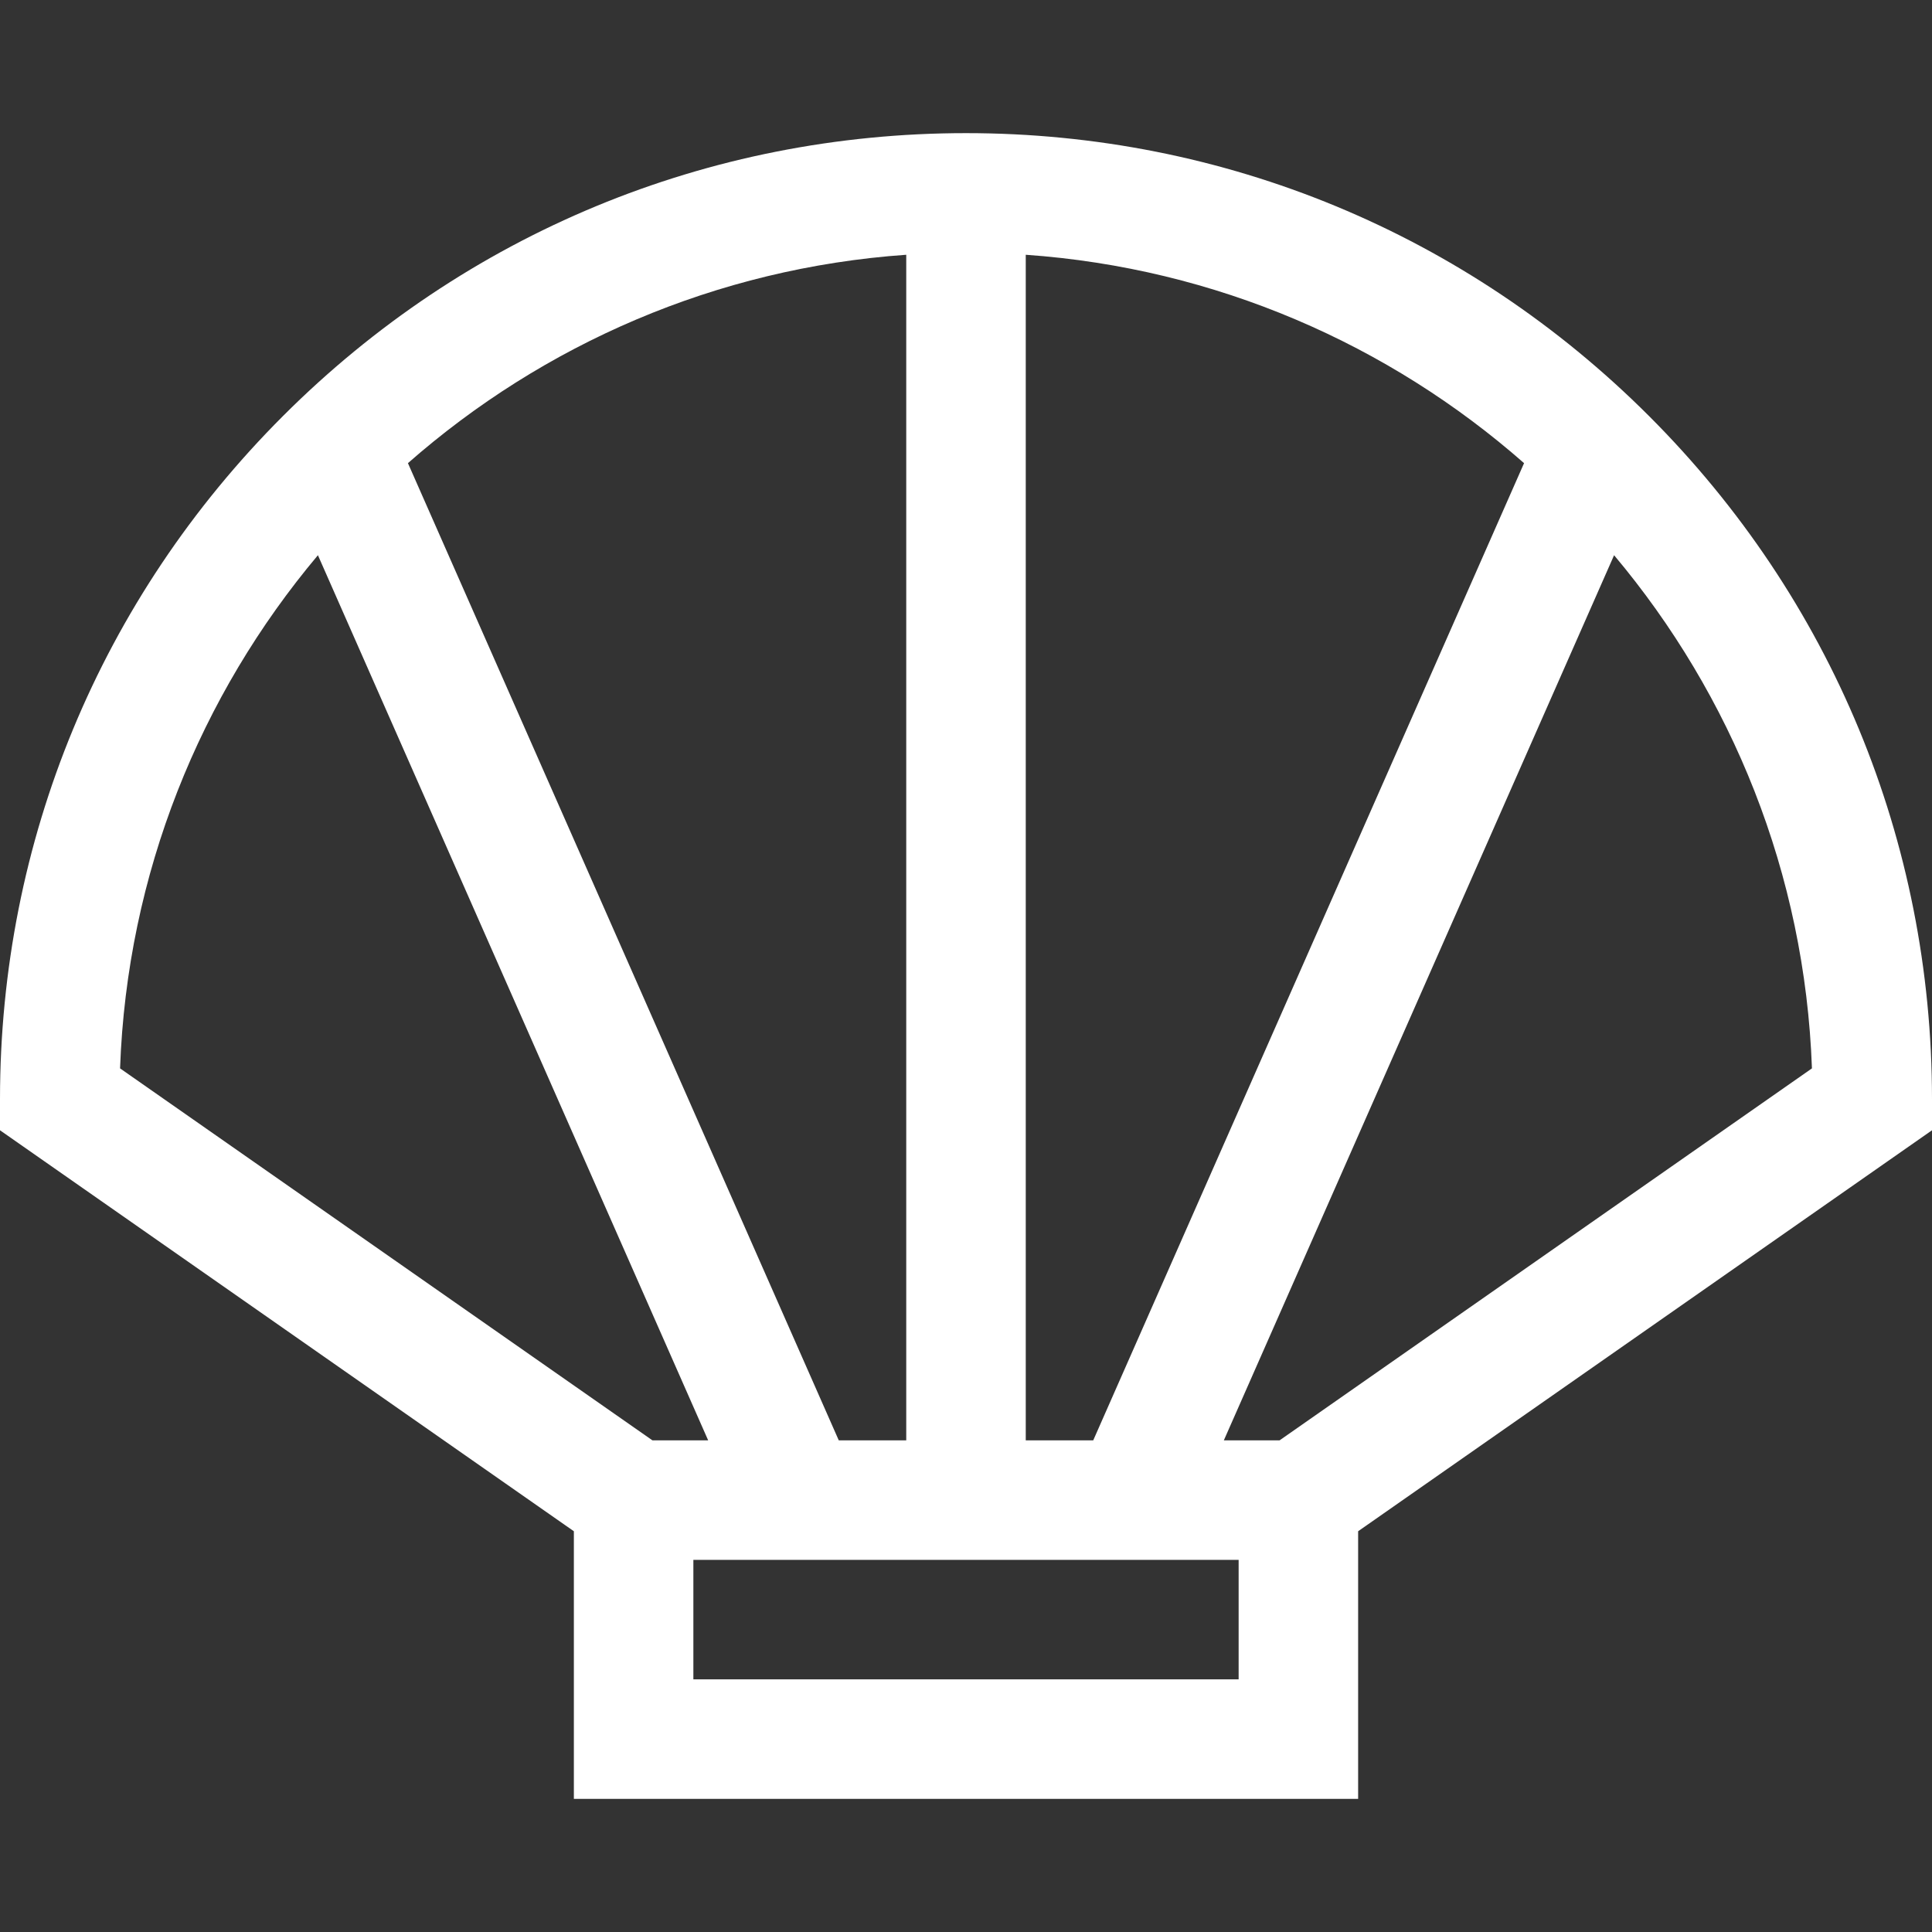 <svg version="1.1" xmlns="http://www.w3.org/2000/svg" xmlns:xlink="http://www.w3.org/1999/xlink" style="" xml:space="preserve" width="485" height="485"><rect width="100%" height="100%" fill="#333333" stroke="none"/><rect id="backgroundrect" width="100%" height="100%" x="0" y="0" fill="none" stroke="none"/>
















<g class="currentLayer" style=""><title>Layer 1</title><g id="svg_1" class="selected" fill="#ffffff" fill-opacity="1">
	<path d="M413.974,104.448C368.171,58.646,307.274,33.421,242.5,33.421S116.829,58.646,71.026,104.448   C25.225,150.25,0,211.147,0,275.921v7.818l144.06,100.657v67.182H340.94v-67.182L485,283.739v-7.818   C485,211.147,459.775,150.25,413.974,104.448z M257.5,361.579V63.955c47.741,3.345,91.185,22.523,125.094,52.312L274.439,361.579   H257.5z M210.561,361.579L102.406,116.267C136.315,86.478,179.759,67.3,227.5,63.955v297.624H210.561z M30.139,268.2   c1.755-48.94,20.15-93.705,49.67-128.822l97.965,222.2h-13.993L30.139,268.2z M174.06,421.579v-30H310.94v30H174.06z    M321.219,361.579h-13.993l97.965-222.2c29.521,35.117,47.916,79.882,49.67,128.822L321.219,361.579z" id="svg_2" fill="#ffffff" fill-opacity="1"/>
</g><g id="svg_3">
</g><g id="svg_4">
</g><g id="svg_5">
</g><g id="svg_6">
</g><g id="svg_7">
</g><g id="svg_8">
</g><g id="svg_9">
</g><g id="svg_10">
</g><g id="svg_11">
</g><g id="svg_12">
</g><g id="svg_13">
</g><g id="svg_14">
</g><g id="svg_15">
</g><g id="svg_16">
</g><g id="svg_17">
</g></g></svg>
